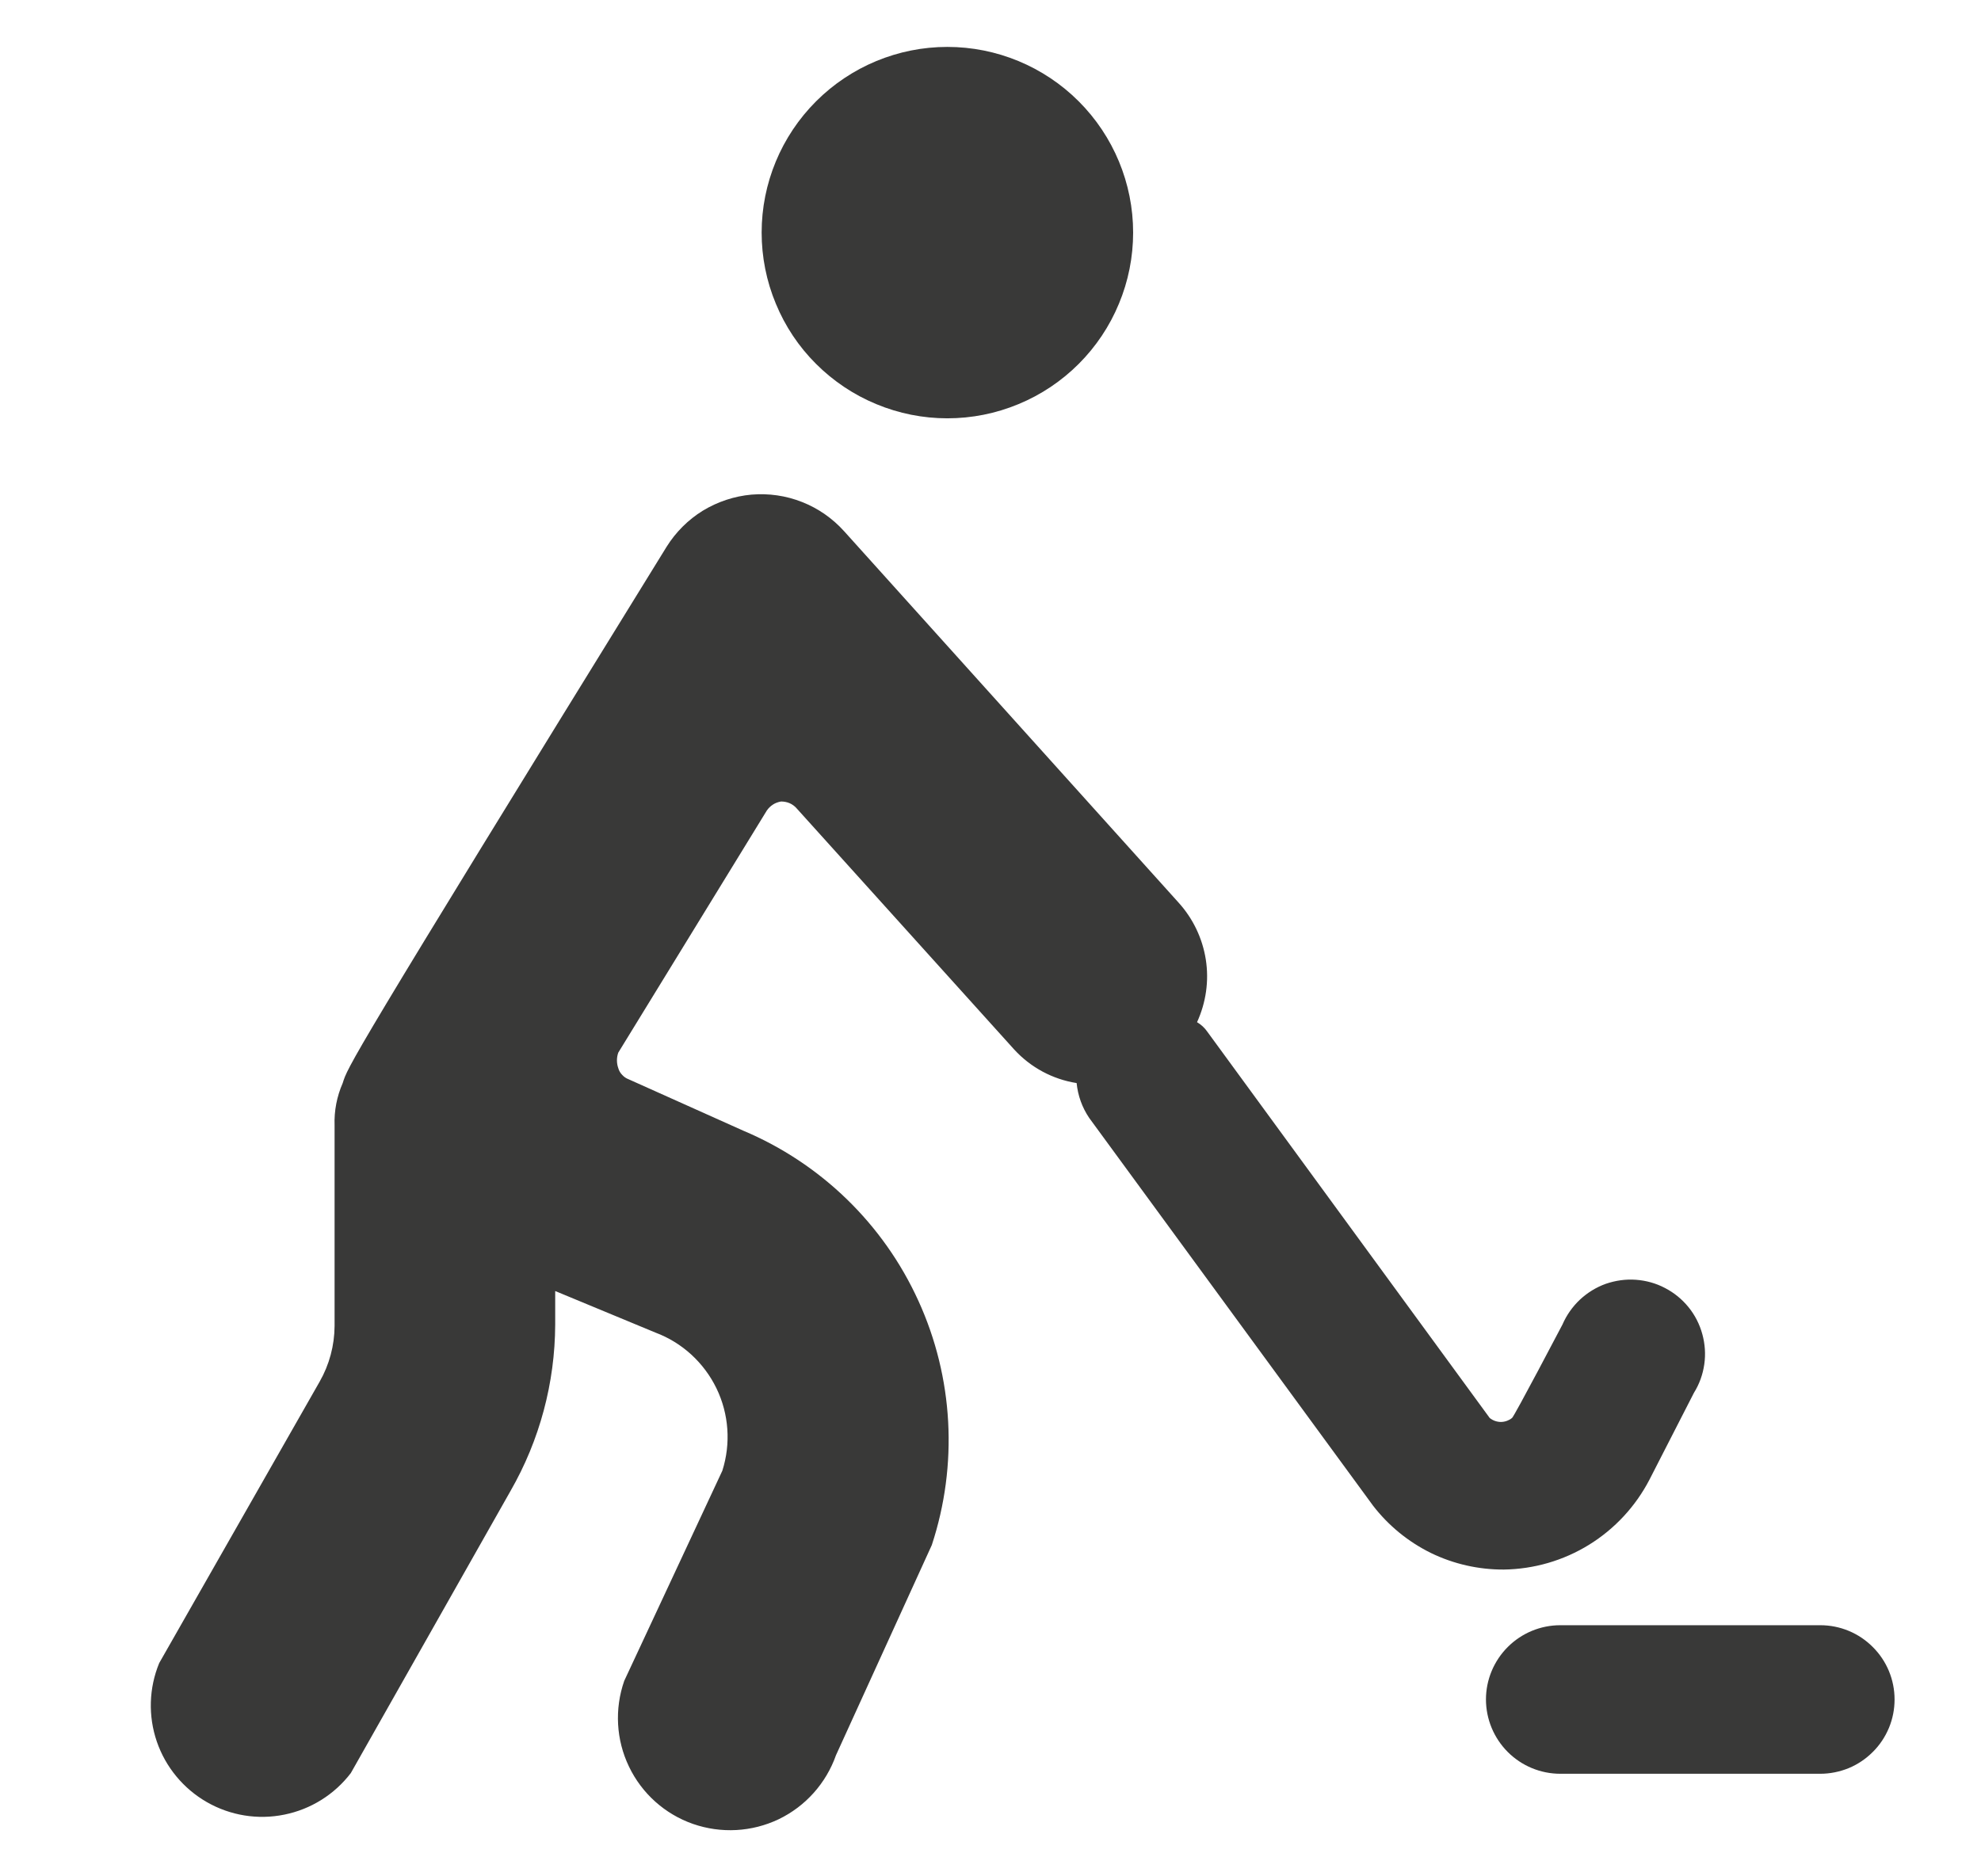 <svg width="19" height="18" viewBox="0 0 19 18" fill="none" xmlns="http://www.w3.org/2000/svg">
<g clip-path="url(#clip0_9217_35650)">
<path d="M7.305 2.231C7.305 2.465 7.351 2.697 7.441 2.913C7.53 3.129 7.661 3.326 7.827 3.491C7.992 3.656 8.189 3.788 8.405 3.877C8.621 3.967 8.853 4.013 9.086 4.013C9.32 4.013 9.552 3.967 9.768 3.877C9.984 3.788 10.181 3.656 10.346 3.491C10.511 3.326 10.643 3.129 10.732 2.913C10.822 2.697 10.868 2.465 10.868 2.231C10.868 1.759 10.68 1.306 10.346 0.972C10.012 0.638 9.559 0.45 9.086 0.45C8.614 0.45 8.161 0.638 7.827 0.972C7.493 1.306 7.305 1.759 7.305 2.231Z" fill="#393938"/>
<path d="M15.82 14.195L16.247 13.361C16.299 13.278 16.332 13.185 16.346 13.088C16.36 12.991 16.353 12.892 16.327 12.798C16.301 12.703 16.256 12.615 16.194 12.539C16.132 12.463 16.056 12.401 15.969 12.356C15.882 12.31 15.787 12.284 15.689 12.277C15.592 12.27 15.494 12.284 15.401 12.316C15.309 12.349 15.225 12.401 15.153 12.468C15.082 12.535 15.025 12.616 14.986 12.706C14.986 12.706 14.523 13.589 14.502 13.603C14.471 13.627 14.434 13.641 14.395 13.641C14.356 13.641 14.318 13.627 14.288 13.603L11.58 9.898C11.554 9.86 11.52 9.829 11.481 9.806C11.567 9.618 11.597 9.409 11.565 9.205C11.533 9.001 11.442 8.811 11.303 8.658L8.096 5.096C7.985 4.973 7.848 4.877 7.693 4.816C7.539 4.755 7.373 4.731 7.207 4.745C7.042 4.76 6.883 4.813 6.741 4.899C6.6 4.986 6.481 5.105 6.393 5.246C3.315 10.233 3.337 10.233 3.287 10.39C3.231 10.518 3.204 10.656 3.209 10.796V12.72C3.208 12.907 3.159 13.091 3.066 13.254L1.527 15.954C1.428 16.194 1.42 16.462 1.504 16.707C1.588 16.952 1.759 17.159 1.984 17.288C2.209 17.417 2.473 17.46 2.727 17.408C2.981 17.357 3.208 17.215 3.365 17.009L4.897 14.302C5.176 13.816 5.323 13.266 5.325 12.706V12.385L6.287 12.784C6.543 12.88 6.752 13.072 6.872 13.319C6.991 13.565 7.011 13.848 6.928 14.109L5.987 16.125C5.893 16.395 5.909 16.691 6.033 16.948C6.156 17.205 6.377 17.403 6.646 17.497C6.916 17.591 7.211 17.575 7.469 17.452C7.726 17.328 7.923 17.107 8.018 16.838L8.937 14.822C9.19 14.053 9.145 13.217 8.809 12.48C8.474 11.743 7.873 11.16 7.127 10.846L6.03 10.354C6.006 10.345 5.985 10.331 5.968 10.312C5.95 10.294 5.937 10.272 5.93 10.247C5.913 10.199 5.913 10.146 5.93 10.098L7.355 7.775C7.371 7.752 7.391 7.733 7.414 7.718C7.437 7.703 7.463 7.694 7.491 7.689C7.519 7.689 7.547 7.694 7.573 7.705C7.598 7.716 7.622 7.733 7.64 7.754L9.728 10.069C9.886 10.241 10.097 10.354 10.326 10.39C10.338 10.51 10.379 10.625 10.447 10.725L13.169 14.444C13.317 14.636 13.507 14.791 13.724 14.898C13.942 15.004 14.181 15.058 14.423 15.057C14.712 15.053 14.995 14.971 15.241 14.819C15.487 14.667 15.687 14.451 15.82 14.195Z" fill="#393938"/>
<path d="M18.171 16.303C18.171 16.114 18.096 15.933 17.962 15.8C17.829 15.666 17.648 15.591 17.459 15.591H14.965C14.776 15.591 14.595 15.666 14.461 15.8C14.328 15.933 14.252 16.114 14.252 16.303C14.252 16.492 14.328 16.674 14.461 16.807C14.595 16.941 14.776 17.016 14.965 17.016H17.459C17.552 17.016 17.645 16.997 17.731 16.962C17.818 16.926 17.896 16.873 17.962 16.807C18.029 16.741 18.081 16.662 18.117 16.576C18.153 16.489 18.171 16.397 18.171 16.303Z" fill="#393938"/>
</g>
<defs>
<clipPath id="clip0_9217_35650">
<rect width="18" height="18" fill="white" transform="translate(0.778)"/>
</clipPath>
</defs>
</svg>
